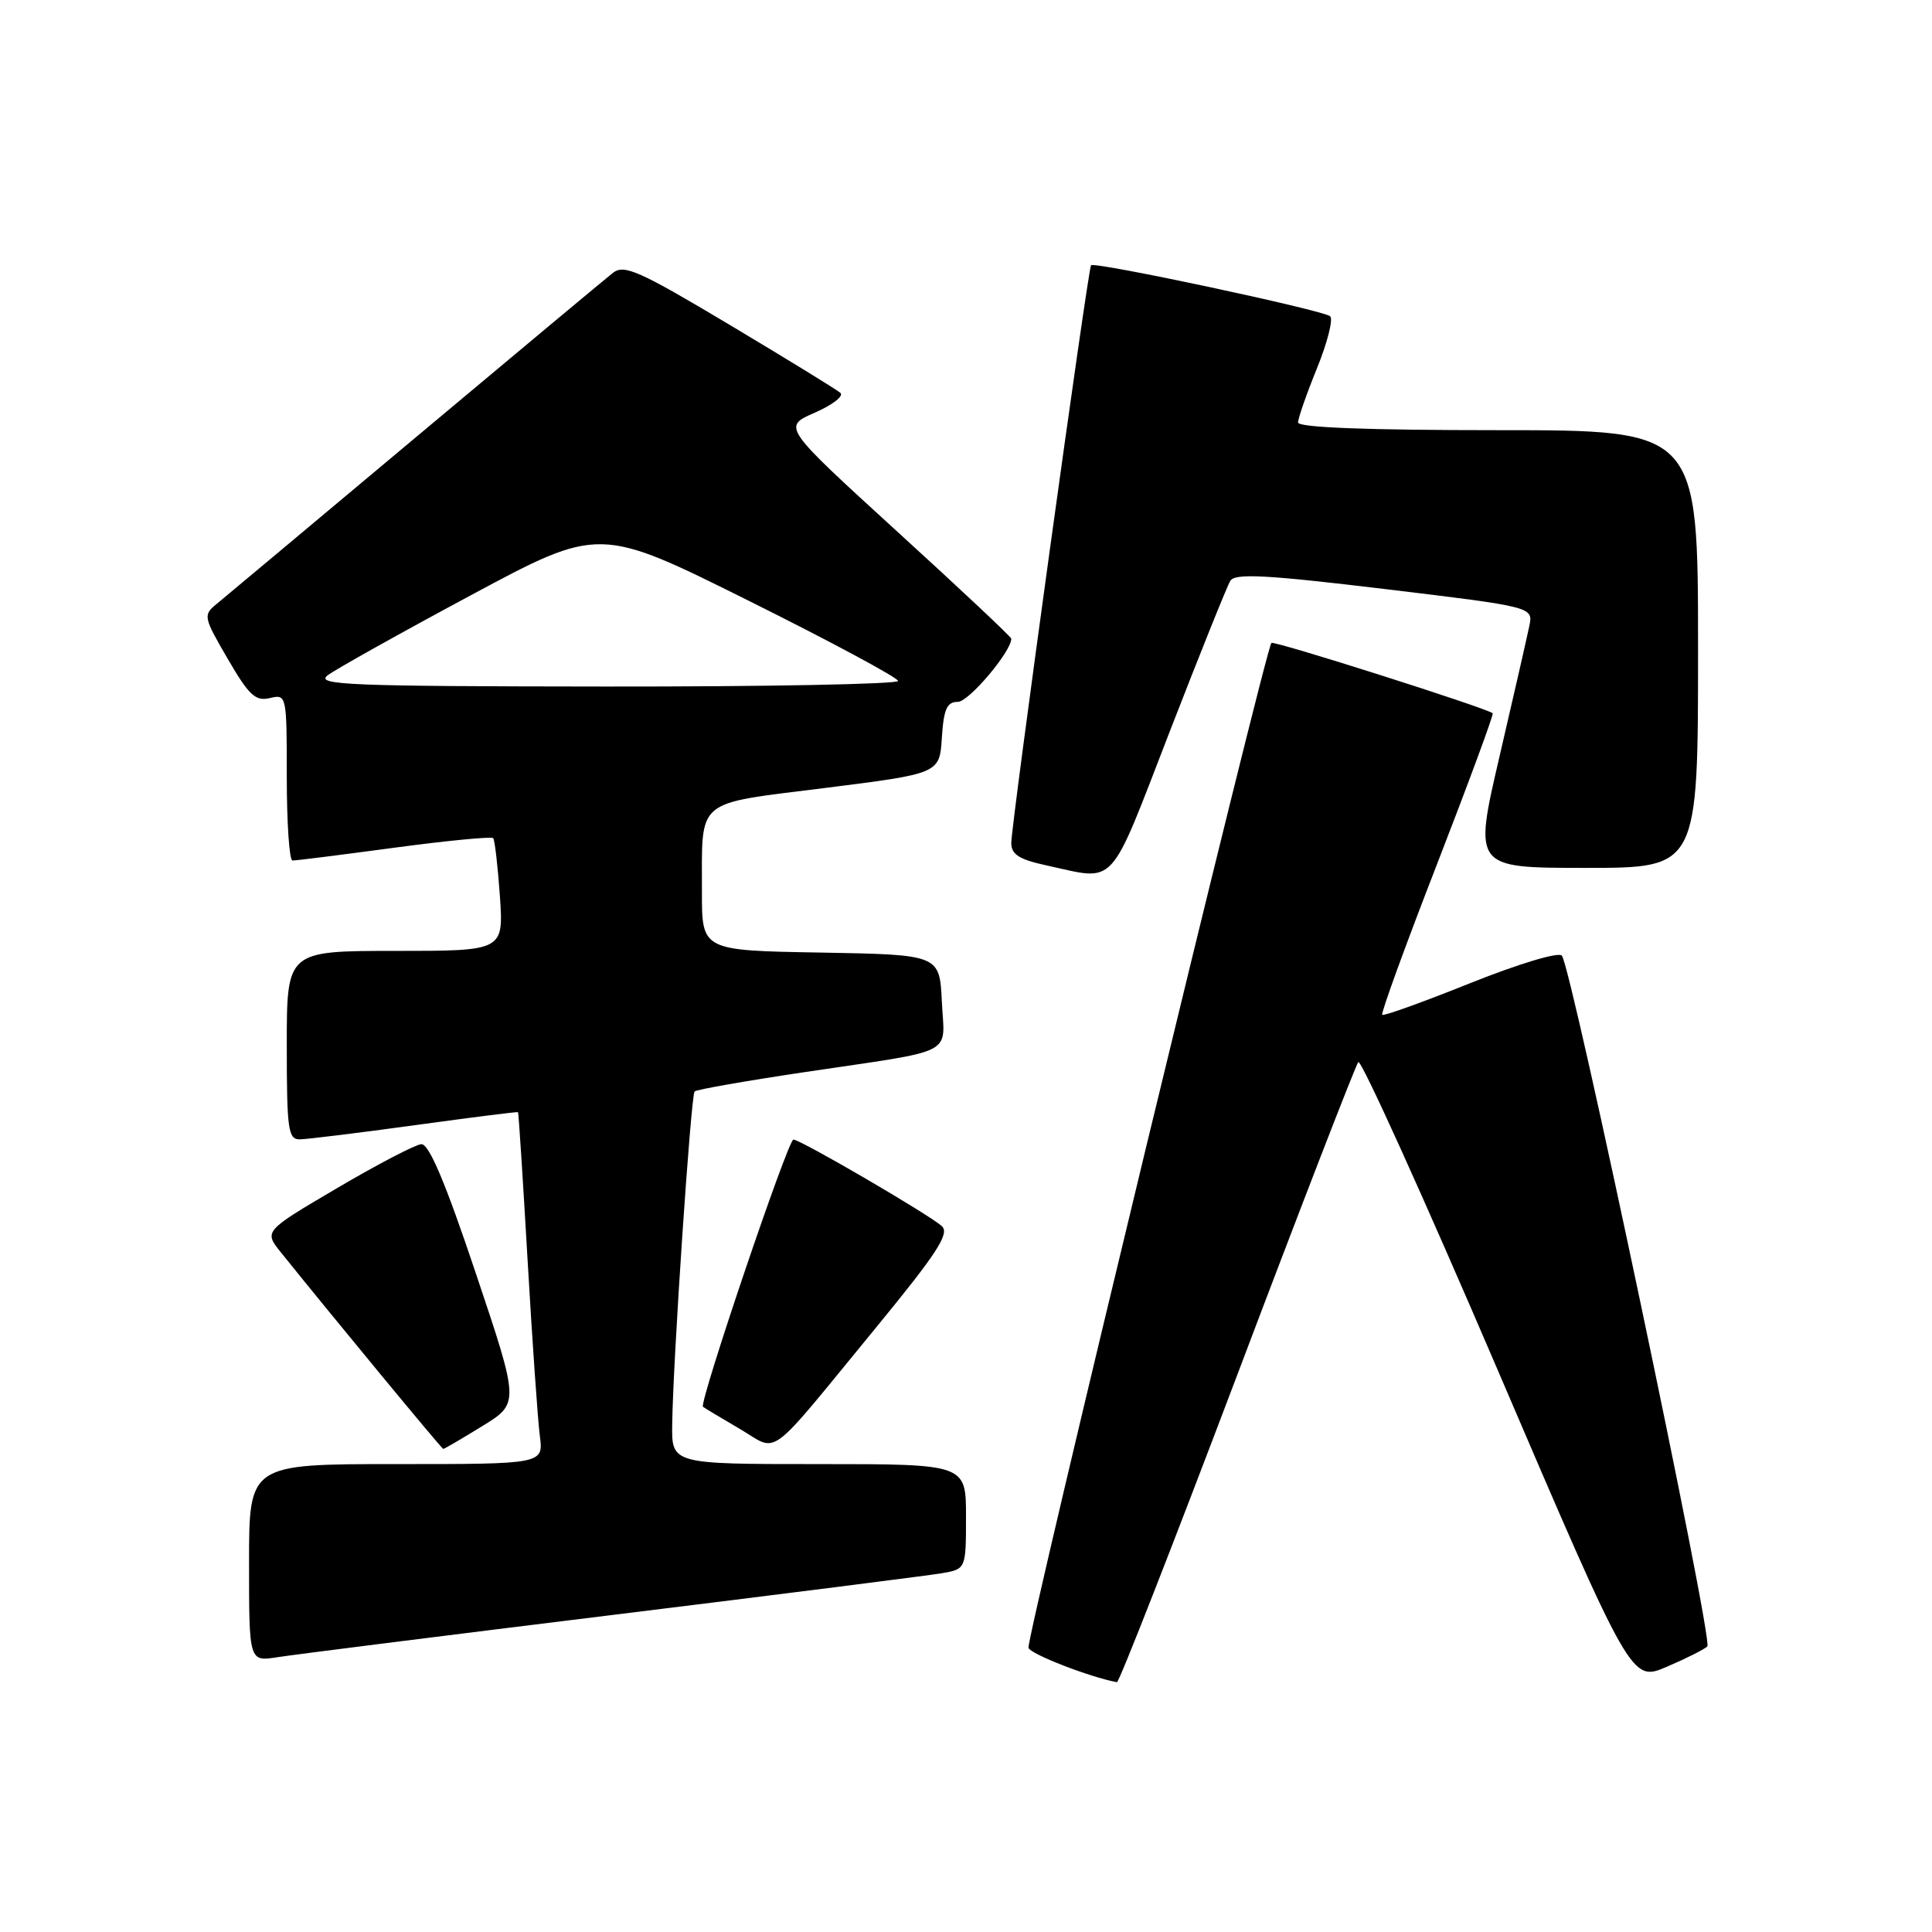 <?xml version="1.0" encoding="UTF-8" standalone="no"?>
<!DOCTYPE svg PUBLIC "-//W3C//DTD SVG 1.1//EN" "http://www.w3.org/Graphics/SVG/1.1/DTD/svg11.dtd" >
<svg xmlns="http://www.w3.org/2000/svg" xmlns:xlink="http://www.w3.org/1999/xlink" version="1.1" viewBox="0 0 256 256">
 <g >
 <path fill="currentColor"
d=" M 163.92 182.24 C 172.39 159.83 179.63 141.15 179.98 140.73 C 180.34 140.31 188.63 158.62 198.40 181.41 C 216.16 222.86 216.16 222.86 220.83 220.87 C 223.40 219.77 225.83 218.55 226.23 218.16 C 227.04 217.36 208.22 128.01 206.95 126.62 C 206.49 126.12 201.19 127.72 194.82 130.27 C 188.59 132.77 183.34 134.66 183.15 134.47 C 182.95 134.28 186.23 125.27 190.44 114.44 C 194.64 103.61 197.95 94.64 197.79 94.51 C 196.90 93.79 168.81 84.86 168.47 85.19 C 167.67 86.00 135.93 217.29 136.28 218.35 C 136.56 219.19 144.43 222.24 148.00 222.90 C 148.28 222.95 155.44 204.65 163.92 182.24 Z  M 81.00 214.01 C 103.28 211.27 122.96 208.77 124.75 208.47 C 128.00 207.91 128.00 207.91 128.00 200.95 C 128.00 194.00 128.00 194.00 108.50 194.00 C 89.00 194.00 89.00 194.00 89.07 188.75 C 89.18 180.24 91.55 145.12 92.04 144.62 C 92.30 144.37 98.80 143.23 106.50 142.08 C 127.09 139.01 125.14 140.01 124.80 132.72 C 124.50 126.50 124.50 126.50 108.75 126.22 C 93.00 125.95 93.00 125.95 93.01 118.22 C 93.04 105.63 91.88 106.61 109.32 104.41 C 124.50 102.50 124.50 102.50 124.80 97.75 C 125.05 93.94 125.47 93.00 126.92 93.00 C 128.37 93.00 134.00 86.34 134.00 84.63 C 134.00 84.40 127.18 77.99 118.84 70.39 C 103.68 56.55 103.68 56.55 107.95 54.69 C 110.30 53.66 111.84 52.48 111.36 52.06 C 110.89 51.64 104.29 47.59 96.71 43.06 C 84.65 35.86 82.70 34.99 81.21 36.16 C 80.27 36.90 68.49 46.72 55.03 58.00 C 41.57 69.28 29.72 79.19 28.70 80.03 C 26.90 81.50 26.95 81.76 30.17 87.29 C 32.98 92.13 33.85 92.95 35.75 92.50 C 37.98 91.97 38.00 92.06 38.00 102.98 C 38.00 109.04 38.34 114.01 38.75 114.02 C 39.16 114.04 45.23 113.27 52.23 112.33 C 59.23 111.39 65.13 110.82 65.35 111.06 C 65.56 111.30 65.96 114.76 66.24 118.75 C 66.73 126.00 66.73 126.00 52.37 126.00 C 38.00 126.00 38.00 126.00 38.00 138.50 C 38.00 149.75 38.18 151.00 39.75 150.97 C 40.71 150.95 47.58 150.11 55.00 149.09 C 62.42 148.07 68.56 147.29 68.64 147.37 C 68.72 147.44 69.29 156.28 69.91 167.00 C 70.53 177.72 71.26 188.19 71.53 190.25 C 72.02 194.00 72.02 194.00 52.51 194.00 C 33.00 194.00 33.00 194.00 33.00 207.09 C 33.00 220.18 33.00 220.18 36.75 219.59 C 38.81 219.26 58.73 216.75 81.00 214.01 Z  M 63.90 188.97 C 68.83 185.94 68.83 185.94 63.05 168.72 C 59.01 156.66 56.84 151.53 55.82 151.61 C 55.03 151.67 50.00 154.29 44.67 157.43 C 34.96 163.14 34.96 163.14 37.23 165.96 C 44.10 174.51 58.53 191.98 58.73 191.99 C 58.86 192.00 61.19 190.64 63.90 188.97 Z  M 115.93 176.09 C 124.15 166.08 125.86 163.46 124.81 162.48 C 123.20 160.99 106.07 151.00 105.13 151.00 C 104.41 151.00 92.58 185.96 93.15 186.41 C 93.34 186.56 95.52 187.87 98.00 189.32 C 103.30 192.42 101.31 193.89 115.93 176.09 Z  M 154.93 97.10 C 158.96 86.71 162.60 77.64 163.03 76.95 C 163.65 75.94 167.85 76.17 183.49 78.05 C 203.17 80.42 203.17 80.42 202.64 82.96 C 202.35 84.36 200.58 92.14 198.69 100.25 C 195.26 115.00 195.26 115.00 210.13 115.00 C 225.00 115.00 225.00 115.00 225.00 86.00 C 225.00 57.00 225.00 57.00 198.50 57.00 C 181.16 57.00 172.00 56.65 172.00 55.98 C 172.00 55.42 173.13 52.18 174.51 48.79 C 175.89 45.39 176.67 42.30 176.26 41.91 C 175.39 41.11 145.01 34.63 144.57 35.15 C 144.16 35.63 134.00 109.23 134.00 111.69 C 134.00 113.23 135.04 113.89 138.75 114.69 C 148.03 116.71 146.84 117.99 154.93 97.10 Z  M 43.42 89.48 C 44.48 88.68 53.01 83.91 62.38 78.88 C 79.41 69.74 79.41 69.74 99.20 79.60 C 110.09 85.02 119.00 89.81 119.00 90.23 C 119.00 90.65 101.56 90.99 80.25 90.97 C 46.10 90.94 41.73 90.76 43.42 89.48 Z "/>
</g>
</svg>